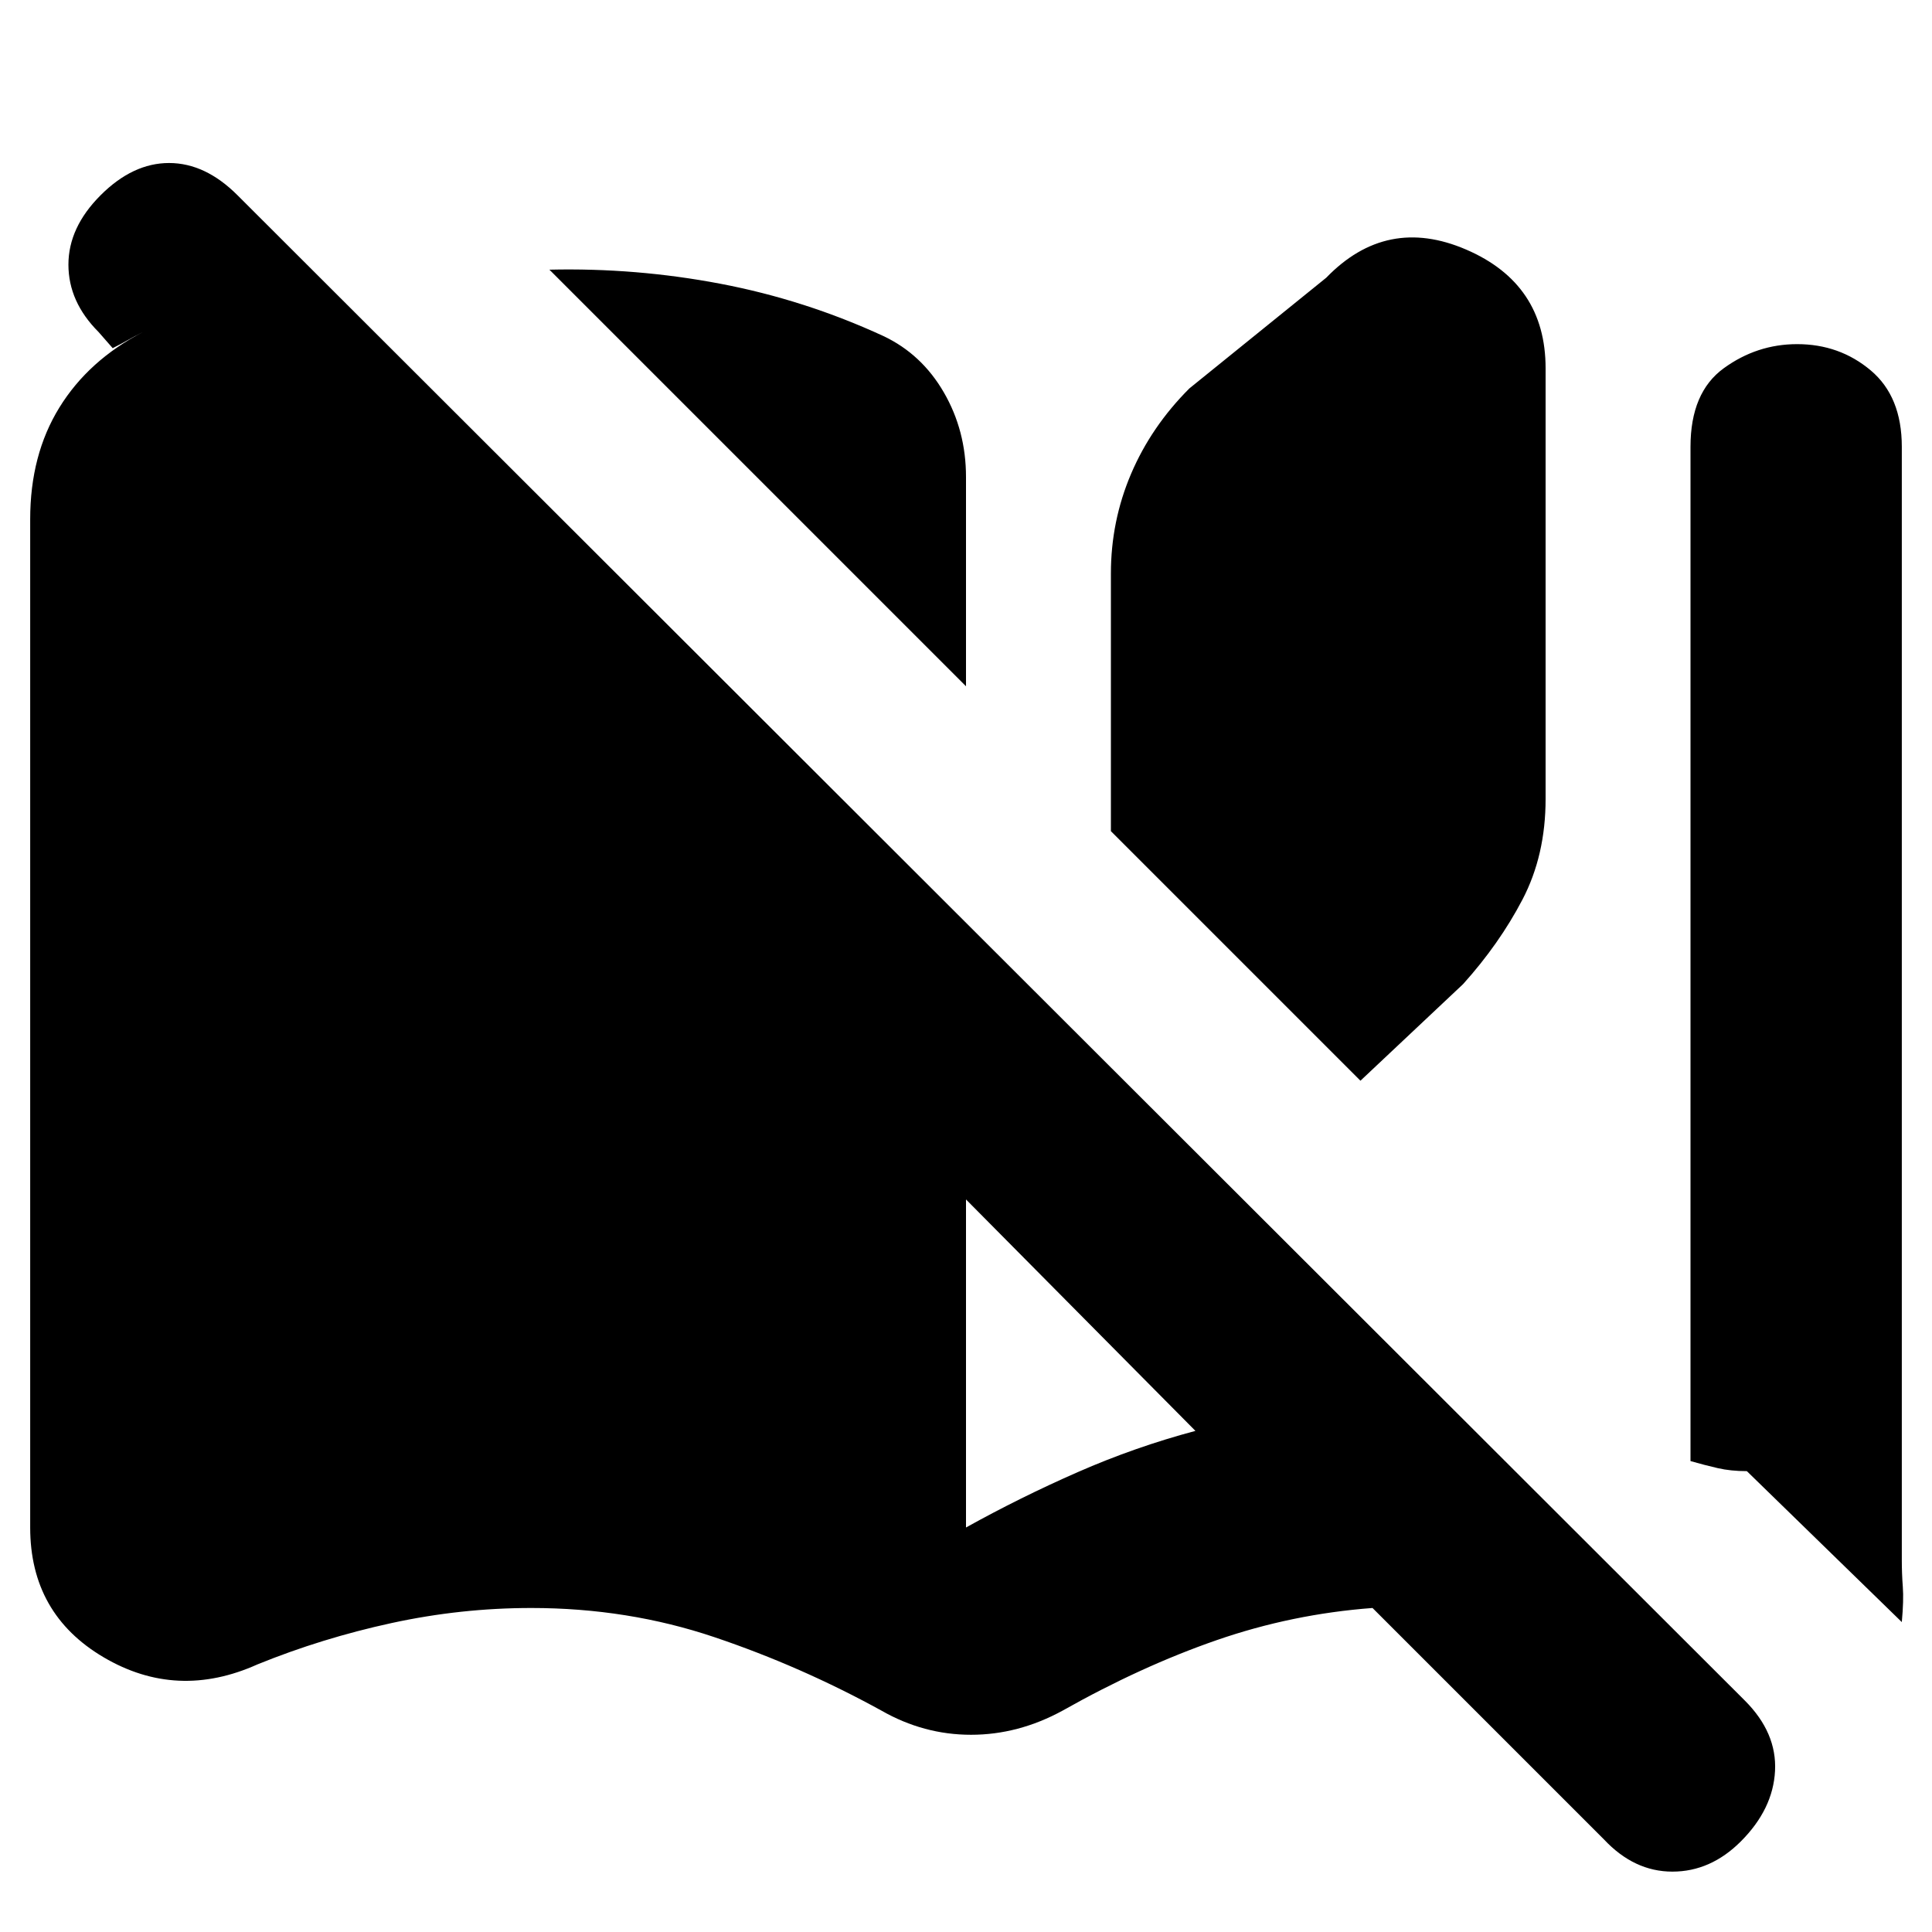 <svg xmlns="http://www.w3.org/2000/svg" height="20" viewBox="0 -960 960 960" width="20"><path d="M438-110q-40-22-83-36.5T264-161q-35 0-69.5 7.5T128-133q-40 18-76.5-3.5T15-201v-501q0-32 14.5-55.5T71-795q-4 2-7.5 4t-7.5 4l-7-8q-15-15-15-33.5T50-863q16-16 34-16t34 16l749 748q16 16 15 35t-17 35q-15 15-34 15t-34-16L682-161q-40 3-77.5 16T528-110q-22 12-45.5 12T438-110Zm42-509L273-826q43-1 85 7t81 26q19 9 30 28t11 42v104Zm0 418q27-15 55.5-27.5T594-249L480-364v163Zm196-222L552-547v-128q0-26 10-49.5t29-42.5l68-55q30-31 69.5-14t39.5 59v214q0 28-11.5 50T727-471l-51 48Zm269 269-77-75q-8 0-14.5-1.5T840-234v-504q0-27 16.5-39t36.5-12q21 0 36.5 13t15.5 38v553q0 7 .5 13.5T945-154Z"/></svg>